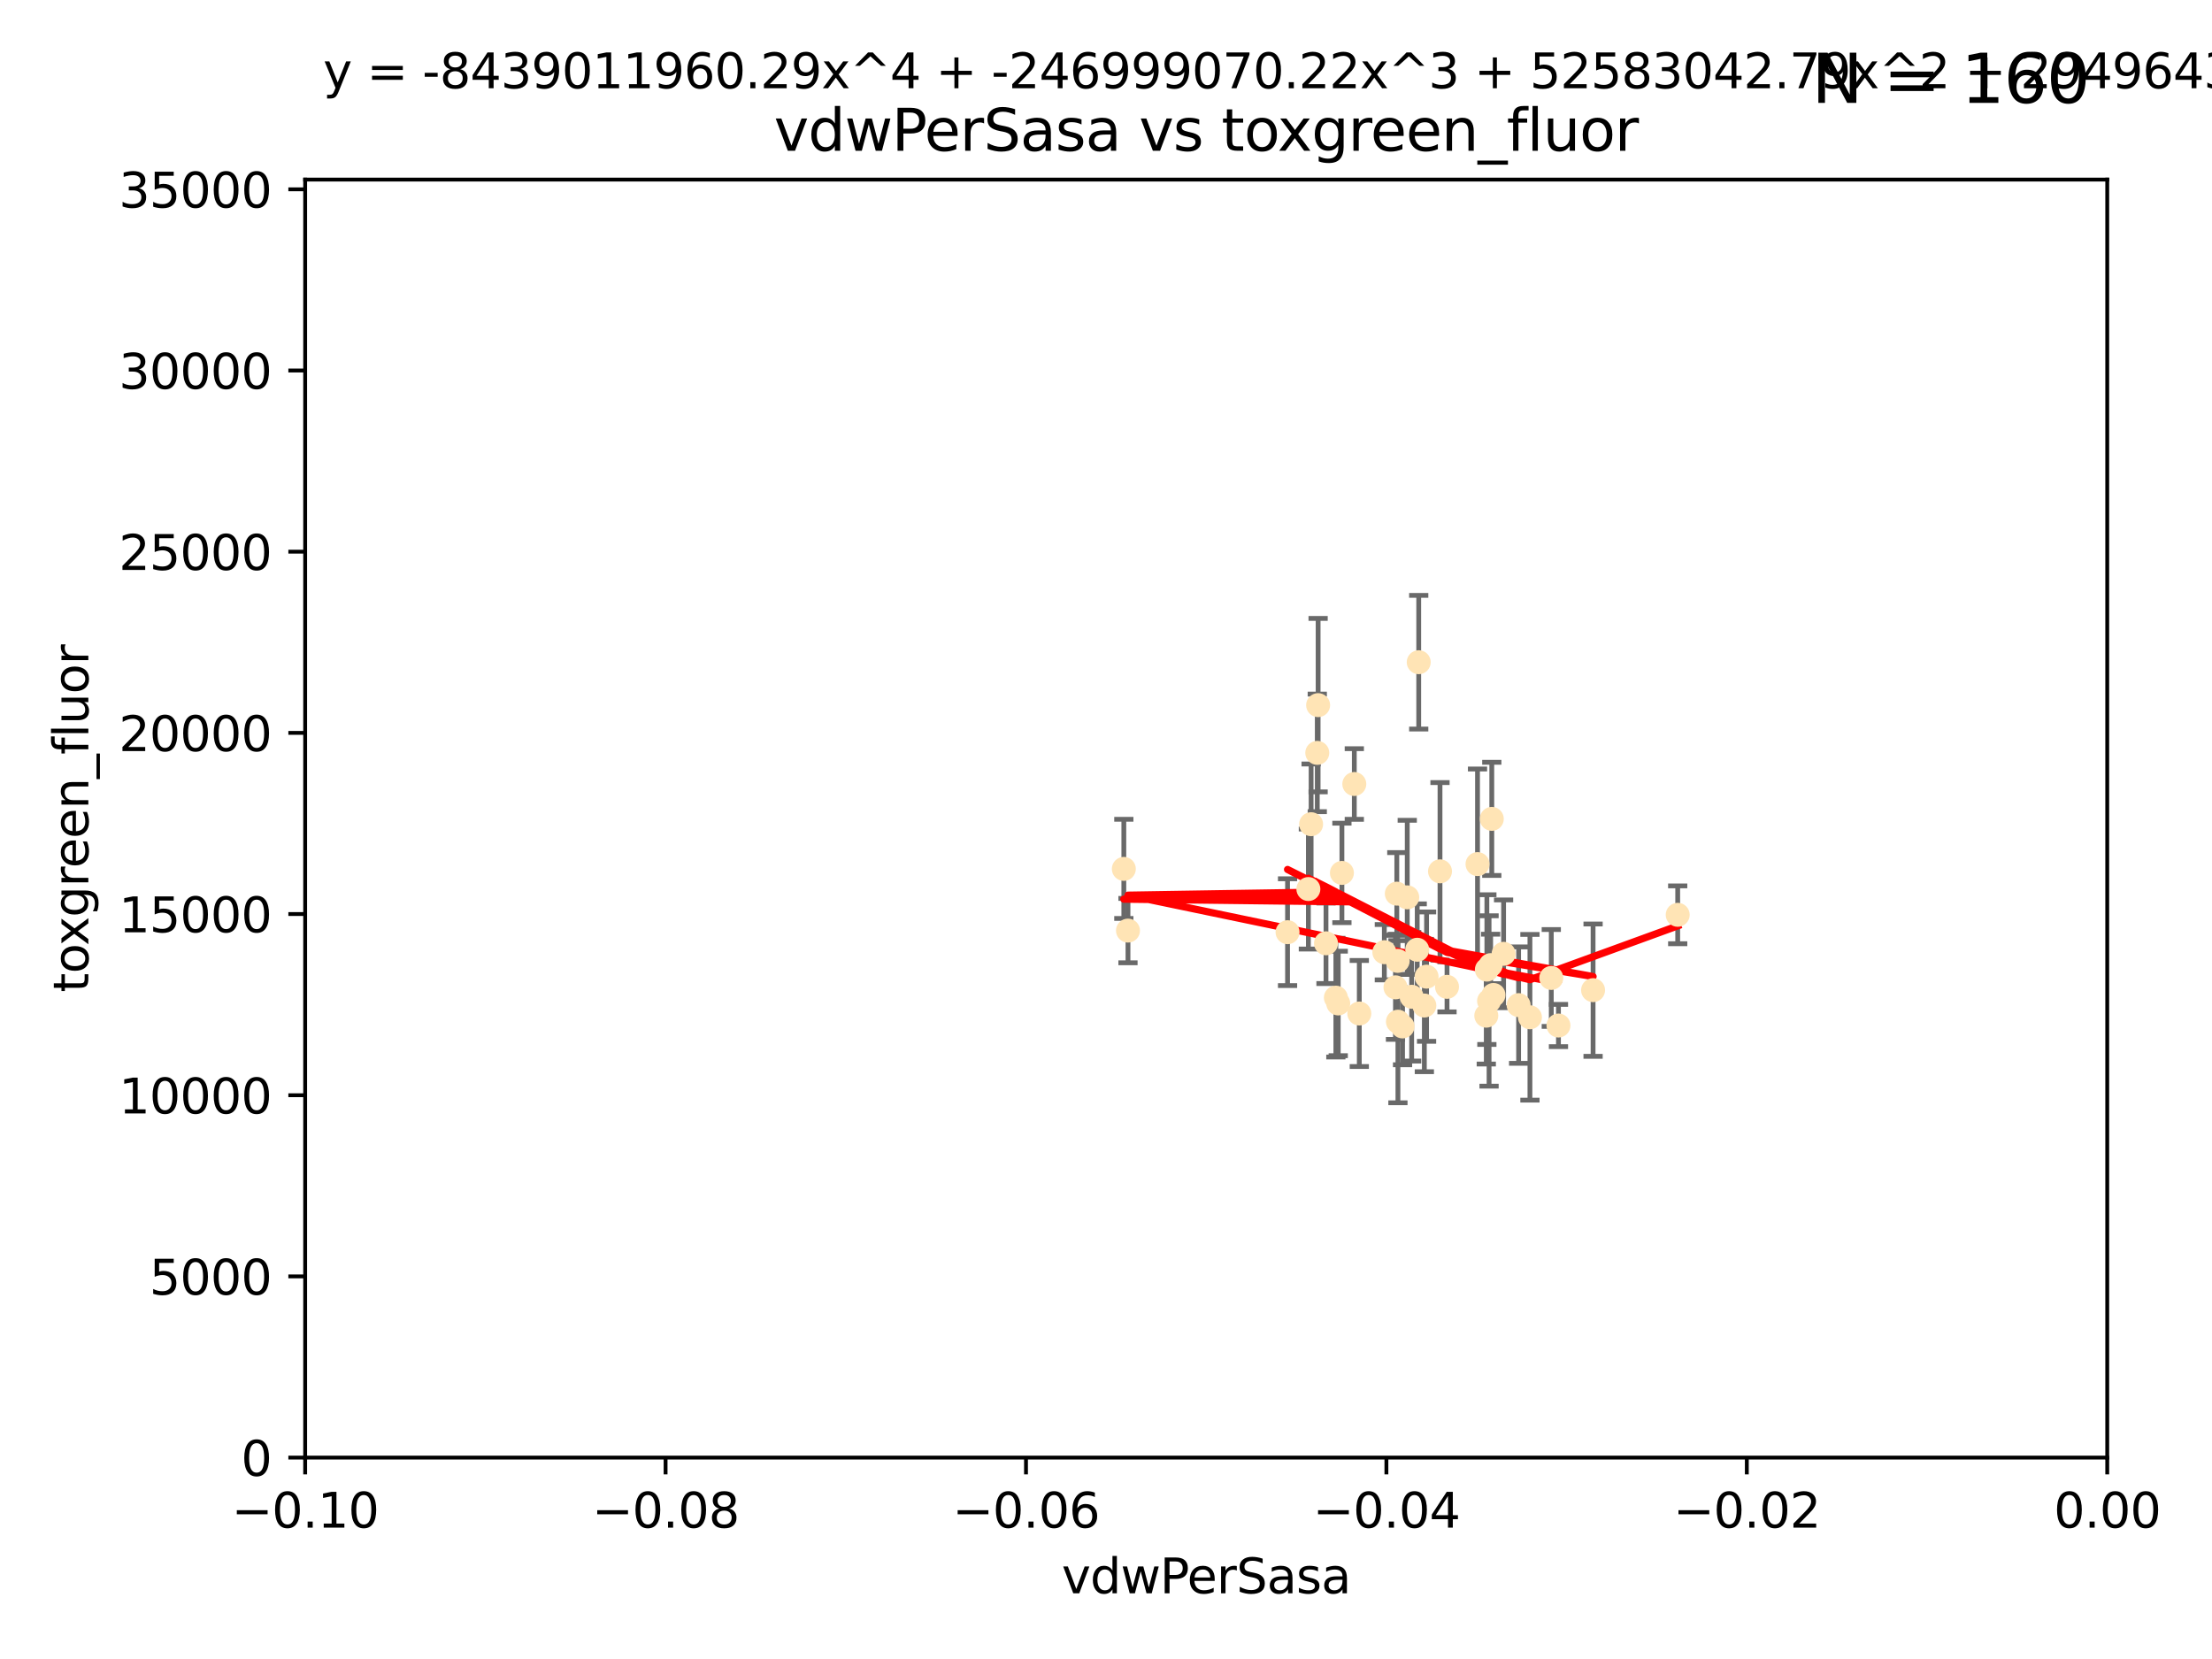 <?xml version="1.0" encoding="utf-8" standalone="no"?>
<!DOCTYPE svg PUBLIC "-//W3C//DTD SVG 1.1//EN"
  "http://www.w3.org/Graphics/SVG/1.1/DTD/svg11.dtd">
<svg xmlns:xlink="http://www.w3.org/1999/xlink" width="460.8pt" height="345.6pt" viewBox="0 0 460.8 345.6" xmlns="http://www.w3.org/2000/svg" version="1.1">
 <defs>
  <style type="text/css">*{stroke-linejoin: round; stroke-linecap: butt}</style>
 </defs>
 <g id="figure_1">
  <g id="patch_1">
   <path d="M 0 345.6 
L 460.8 345.6 
L 460.8 0 
L 0 0 
z
" style="fill: #ffffff"/>
  </g>
  <g id="axes_1">
   <g id="patch_2">
    <path d="M 63.571 303.64 
L 438.975 303.64 
L 438.975 37.411 
L 63.571 37.411 
z
" style="fill: #ffffff"/>
   </g>
   <g id="PathCollection_1">
    <defs>
     <path id="m5b885e8226" d="M 0 1.118 
C 0.297 1.118 0.581 1 0.791 0.791 
C 1 0.581 1.118 0.297 1.118 0 
C 1.118 -0.297 1 -0.581 0.791 -0.791 
C 0.581 -1 0.297 -1.118 0 -1.118 
C -0.297 -1.118 -0.581 -1 -0.791 -0.791 
C -1 -0.581 -1.118 -0.297 -1.118 0 
C -1.118 0.297 -1 0.581 -0.791 0.791 
C -0.581 1 -0.297 1.118 0 1.118 
z
" style="stroke: #ffe4b5"/>
    </defs>
    <g clip-path="url(#p758c1f8251)">
     <use xlink:href="#m5b885e8226" x="274.413" y="156.837" style="fill: #ffe4b5; stroke: #ffe4b5"/>
     <use xlink:href="#m5b885e8226" x="292.177" y="213.825" style="fill: #ffe4b5; stroke: #ffe4b5"/>
     <use xlink:href="#m5b885e8226" x="273.127" y="171.695" style="fill: #ffe4b5; stroke: #ffe4b5"/>
     <use xlink:href="#m5b885e8226" x="283.167" y="211.132" style="fill: #ffe4b5; stroke: #ffe4b5"/>
     <use xlink:href="#m5b885e8226" x="279.546" y="181.843" style="fill: #ffe4b5; stroke: #ffe4b5"/>
     <use xlink:href="#m5b885e8226" x="234.114" y="181.005" style="fill: #ffe4b5; stroke: #ffe4b5"/>
     <use xlink:href="#m5b885e8226" x="282.127" y="163.323" style="fill: #ffe4b5; stroke: #ffe4b5"/>
     <use xlink:href="#m5b885e8226" x="291.164" y="200.169" style="fill: #ffe4b5; stroke: #ffe4b5"/>
     <use xlink:href="#m5b885e8226" x="268.22" y="194.192" style="fill: #ffe4b5; stroke: #ffe4b5"/>
     <use xlink:href="#m5b885e8226" x="309.742" y="201.987" style="fill: #ffe4b5; stroke: #ffe4b5"/>
     <use xlink:href="#m5b885e8226" x="293.156" y="186.933" style="fill: #ffe4b5; stroke: #ffe4b5"/>
     <use xlink:href="#m5b885e8226" x="290.981" y="186.164" style="fill: #ffe4b5; stroke: #ffe4b5"/>
     <use xlink:href="#m5b885e8226" x="274.588" y="146.893" style="fill: #ffe4b5; stroke: #ffe4b5"/>
     <use xlink:href="#m5b885e8226" x="276.229" y="196.509" style="fill: #ffe4b5; stroke: #ffe4b5"/>
     <use xlink:href="#m5b885e8226" x="278.285" y="207.828" style="fill: #ffe4b5; stroke: #ffe4b5"/>
     <use xlink:href="#m5b885e8226" x="234.979" y="193.861" style="fill: #ffe4b5; stroke: #ffe4b5"/>
     <use xlink:href="#m5b885e8226" x="311.119" y="207.271" style="fill: #ffe4b5; stroke: #ffe4b5"/>
     <use xlink:href="#m5b885e8226" x="297.18" y="203.455" style="fill: #ffe4b5; stroke: #ffe4b5"/>
     <use xlink:href="#m5b885e8226" x="272.558" y="185.203" style="fill: #ffe4b5; stroke: #ffe4b5"/>
     <use xlink:href="#m5b885e8226" x="288.384" y="198.363" style="fill: #ffe4b5; stroke: #ffe4b5"/>
     <use xlink:href="#m5b885e8226" x="309.621" y="211.585" style="fill: #ffe4b5; stroke: #ffe4b5"/>
     <use xlink:href="#m5b885e8226" x="278.779" y="209.035" style="fill: #ffe4b5; stroke: #ffe4b5"/>
     <use xlink:href="#m5b885e8226" x="296.719" y="209.471" style="fill: #ffe4b5; stroke: #ffe4b5"/>
     <use xlink:href="#m5b885e8226" x="295.546" y="137.95" style="fill: #ffe4b5; stroke: #ffe4b5"/>
     <use xlink:href="#m5b885e8226" x="299.98" y="181.513" style="fill: #ffe4b5; stroke: #ffe4b5"/>
     <use xlink:href="#m5b885e8226" x="331.867" y="206.268" style="fill: #ffe4b5; stroke: #ffe4b5"/>
     <use xlink:href="#m5b885e8226" x="301.44" y="205.576" style="fill: #ffe4b5; stroke: #ffe4b5"/>
     <use xlink:href="#m5b885e8226" x="291.214" y="212.837" style="fill: #ffe4b5; stroke: #ffe4b5"/>
     <use xlink:href="#m5b885e8226" x="290.705" y="205.681" style="fill: #ffe4b5; stroke: #ffe4b5"/>
     <use xlink:href="#m5b885e8226" x="307.793" y="180.006" style="fill: #ffe4b5; stroke: #ffe4b5"/>
     <use xlink:href="#m5b885e8226" x="295.232" y="197.851" style="fill: #ffe4b5; stroke: #ffe4b5"/>
     <use xlink:href="#m5b885e8226" x="316.355" y="209.384" style="fill: #ffe4b5; stroke: #ffe4b5"/>
     <use xlink:href="#m5b885e8226" x="310.767" y="170.586" style="fill: #ffe4b5; stroke: #ffe4b5"/>
     <use xlink:href="#m5b885e8226" x="294.074" y="207.643" style="fill: #ffe4b5; stroke: #ffe4b5"/>
     <use xlink:href="#m5b885e8226" x="310.2" y="208.521" style="fill: #ffe4b5; stroke: #ffe4b5"/>
     <use xlink:href="#m5b885e8226" x="323.16" y="203.725" style="fill: #ffe4b5; stroke: #ffe4b5"/>
     <use xlink:href="#m5b885e8226" x="324.656" y="213.635" style="fill: #ffe4b5; stroke: #ffe4b5"/>
     <use xlink:href="#m5b885e8226" x="313.225" y="198.699" style="fill: #ffe4b5; stroke: #ffe4b5"/>
     <use xlink:href="#m5b885e8226" x="310.527" y="201.054" style="fill: #ffe4b5; stroke: #ffe4b5"/>
     <use xlink:href="#m5b885e8226" x="318.714" y="211.918" style="fill: #ffe4b5; stroke: #ffe4b5"/>
     <use xlink:href="#m5b885e8226" x="349.496" y="190.57" style="fill: #ffe4b5; stroke: #ffe4b5"/>
    </g>
   </g>
   <g id="matplotlib.axis_1">
    <g id="xtick_1">
     <g id="line2d_1">
      <defs>
       <path id="m3553465f63" d="M 0 0 
L 0 3.5 
" style="stroke: #000000; stroke-width: 0.8"/>
      </defs>
      <g>
       <use xlink:href="#m3553465f63" x="63.571" y="303.64" style="stroke: #000000; stroke-width: 0.8"/>
      </g>
     </g>
     <g id="text_1">
      <!-- −0.10 -->
      <g transform="translate(48.249 318.238)scale(0.1 -0.1)">
       <defs>
        <path id="DejaVuSans-2212" d="M 678 2272 
L 4684 2272 
L 4684 1741 
L 678 1741 
L 678 2272 
z
" transform="scale(0.016)"/>
        <path id="DejaVuSans-30" d="M 2034 4250 
Q 1547 4250 1301 3770 
Q 1056 3291 1056 2328 
Q 1056 1369 1301 889 
Q 1547 409 2034 409 
Q 2525 409 2770 889 
Q 3016 1369 3016 2328 
Q 3016 3291 2770 3770 
Q 2525 4250 2034 4250 
z
M 2034 4750 
Q 2819 4750 3233 4129 
Q 3647 3509 3647 2328 
Q 3647 1150 3233 529 
Q 2819 -91 2034 -91 
Q 1250 -91 836 529 
Q 422 1150 422 2328 
Q 422 3509 836 4129 
Q 1250 4750 2034 4750 
z
" transform="scale(0.016)"/>
        <path id="DejaVuSans-2e" d="M 684 794 
L 1344 794 
L 1344 0 
L 684 0 
L 684 794 
z
" transform="scale(0.016)"/>
        <path id="DejaVuSans-31" d="M 794 531 
L 1825 531 
L 1825 4091 
L 703 3866 
L 703 4441 
L 1819 4666 
L 2450 4666 
L 2450 531 
L 3481 531 
L 3481 0 
L 794 0 
L 794 531 
z
" transform="scale(0.016)"/>
       </defs>
       <use xlink:href="#DejaVuSans-2212"/>
       <use xlink:href="#DejaVuSans-30" x="83.789"/>
       <use xlink:href="#DejaVuSans-2e" x="147.412"/>
       <use xlink:href="#DejaVuSans-31" x="179.199"/>
       <use xlink:href="#DejaVuSans-30" x="242.822"/>
      </g>
     </g>
    </g>
    <g id="xtick_2">
     <g id="line2d_2">
      <g>
       <use xlink:href="#m3553465f63" x="138.652" y="303.64" style="stroke: #000000; stroke-width: 0.8"/>
      </g>
     </g>
     <g id="text_2">
      <!-- −0.08 -->
      <g transform="translate(123.329 318.238)scale(0.1 -0.1)">
       <defs>
        <path id="DejaVuSans-38" d="M 2034 2216 
Q 1584 2216 1326 1975 
Q 1069 1734 1069 1313 
Q 1069 891 1326 650 
Q 1584 409 2034 409 
Q 2484 409 2743 651 
Q 3003 894 3003 1313 
Q 3003 1734 2745 1975 
Q 2488 2216 2034 2216 
z
M 1403 2484 
Q 997 2584 770 2862 
Q 544 3141 544 3541 
Q 544 4100 942 4425 
Q 1341 4750 2034 4750 
Q 2731 4750 3128 4425 
Q 3525 4100 3525 3541 
Q 3525 3141 3298 2862 
Q 3072 2584 2669 2484 
Q 3125 2378 3379 2068 
Q 3634 1759 3634 1313 
Q 3634 634 3220 271 
Q 2806 -91 2034 -91 
Q 1263 -91 848 271 
Q 434 634 434 1313 
Q 434 1759 690 2068 
Q 947 2378 1403 2484 
z
M 1172 3481 
Q 1172 3119 1398 2916 
Q 1625 2713 2034 2713 
Q 2441 2713 2670 2916 
Q 2900 3119 2900 3481 
Q 2900 3844 2670 4047 
Q 2441 4250 2034 4250 
Q 1625 4250 1398 4047 
Q 1172 3844 1172 3481 
z
" transform="scale(0.016)"/>
       </defs>
       <use xlink:href="#DejaVuSans-2212"/>
       <use xlink:href="#DejaVuSans-30" x="83.789"/>
       <use xlink:href="#DejaVuSans-2e" x="147.412"/>
       <use xlink:href="#DejaVuSans-30" x="179.199"/>
       <use xlink:href="#DejaVuSans-38" x="242.822"/>
      </g>
     </g>
    </g>
    <g id="xtick_3">
     <g id="line2d_3">
      <g>
       <use xlink:href="#m3553465f63" x="213.733" y="303.64" style="stroke: #000000; stroke-width: 0.8"/>
      </g>
     </g>
     <g id="text_3">
      <!-- −0.06 -->
      <g transform="translate(198.41 318.238)scale(0.1 -0.1)">
       <defs>
        <path id="DejaVuSans-36" d="M 2113 2584 
Q 1688 2584 1439 2293 
Q 1191 2003 1191 1497 
Q 1191 994 1439 701 
Q 1688 409 2113 409 
Q 2538 409 2786 701 
Q 3034 994 3034 1497 
Q 3034 2003 2786 2293 
Q 2538 2584 2113 2584 
z
M 3366 4563 
L 3366 3988 
Q 3128 4100 2886 4159 
Q 2644 4219 2406 4219 
Q 1781 4219 1451 3797 
Q 1122 3375 1075 2522 
Q 1259 2794 1537 2939 
Q 1816 3084 2150 3084 
Q 2853 3084 3261 2657 
Q 3669 2231 3669 1497 
Q 3669 778 3244 343 
Q 2819 -91 2113 -91 
Q 1303 -91 875 529 
Q 447 1150 447 2328 
Q 447 3434 972 4092 
Q 1497 4750 2381 4750 
Q 2619 4750 2861 4703 
Q 3103 4656 3366 4563 
z
" transform="scale(0.016)"/>
       </defs>
       <use xlink:href="#DejaVuSans-2212"/>
       <use xlink:href="#DejaVuSans-30" x="83.789"/>
       <use xlink:href="#DejaVuSans-2e" x="147.412"/>
       <use xlink:href="#DejaVuSans-30" x="179.199"/>
       <use xlink:href="#DejaVuSans-36" x="242.822"/>
      </g>
     </g>
    </g>
    <g id="xtick_4">
     <g id="line2d_4">
      <g>
       <use xlink:href="#m3553465f63" x="288.813" y="303.64" style="stroke: #000000; stroke-width: 0.8"/>
      </g>
     </g>
     <g id="text_4">
      <!-- −0.04 -->
      <g transform="translate(273.491 318.238)scale(0.1 -0.1)">
       <defs>
        <path id="DejaVuSans-34" d="M 2419 4116 
L 825 1625 
L 2419 1625 
L 2419 4116 
z
M 2253 4666 
L 3047 4666 
L 3047 1625 
L 3713 1625 
L 3713 1100 
L 3047 1100 
L 3047 0 
L 2419 0 
L 2419 1100 
L 313 1100 
L 313 1709 
L 2253 4666 
z
" transform="scale(0.016)"/>
       </defs>
       <use xlink:href="#DejaVuSans-2212"/>
       <use xlink:href="#DejaVuSans-30" x="83.789"/>
       <use xlink:href="#DejaVuSans-2e" x="147.412"/>
       <use xlink:href="#DejaVuSans-30" x="179.199"/>
       <use xlink:href="#DejaVuSans-34" x="242.822"/>
      </g>
     </g>
    </g>
    <g id="xtick_5">
     <g id="line2d_5">
      <g>
       <use xlink:href="#m3553465f63" x="363.894" y="303.64" style="stroke: #000000; stroke-width: 0.8"/>
      </g>
     </g>
     <g id="text_5">
      <!-- −0.02 -->
      <g transform="translate(348.572 318.238)scale(0.1 -0.1)">
       <defs>
        <path id="DejaVuSans-32" d="M 1228 531 
L 3431 531 
L 3431 0 
L 469 0 
L 469 531 
Q 828 903 1448 1529 
Q 2069 2156 2228 2338 
Q 2531 2678 2651 2914 
Q 2772 3150 2772 3378 
Q 2772 3750 2511 3984 
Q 2250 4219 1831 4219 
Q 1534 4219 1204 4116 
Q 875 4013 500 3803 
L 500 4441 
Q 881 4594 1212 4672 
Q 1544 4750 1819 4750 
Q 2544 4750 2975 4387 
Q 3406 4025 3406 3419 
Q 3406 3131 3298 2873 
Q 3191 2616 2906 2266 
Q 2828 2175 2409 1742 
Q 1991 1309 1228 531 
z
" transform="scale(0.016)"/>
       </defs>
       <use xlink:href="#DejaVuSans-2212"/>
       <use xlink:href="#DejaVuSans-30" x="83.789"/>
       <use xlink:href="#DejaVuSans-2e" x="147.412"/>
       <use xlink:href="#DejaVuSans-30" x="179.199"/>
       <use xlink:href="#DejaVuSans-32" x="242.822"/>
      </g>
     </g>
    </g>
    <g id="xtick_6">
     <g id="line2d_6">
      <g>
       <use xlink:href="#m3553465f63" x="438.975" y="303.64" style="stroke: #000000; stroke-width: 0.8"/>
      </g>
     </g>
     <g id="text_6">
      <!-- 0.00 -->
      <g transform="translate(427.842 318.238)scale(0.1 -0.1)">
       <use xlink:href="#DejaVuSans-30"/>
       <use xlink:href="#DejaVuSans-2e" x="63.623"/>
       <use xlink:href="#DejaVuSans-30" x="95.41"/>
       <use xlink:href="#DejaVuSans-30" x="159.033"/>
      </g>
     </g>
    </g>
    <g id="text_7">
     <!-- vdwPerSasa -->
     <g transform="translate(221.178 331.917)scale(0.1 -0.1)">
      <defs>
       <path id="DejaVuSans-76" d="M 191 3500 
L 800 3500 
L 1894 563 
L 2988 3500 
L 3597 3500 
L 2284 0 
L 1503 0 
L 191 3500 
z
" transform="scale(0.016)"/>
       <path id="DejaVuSans-64" d="M 2906 2969 
L 2906 4863 
L 3481 4863 
L 3481 0 
L 2906 0 
L 2906 525 
Q 2725 213 2448 61 
Q 2172 -91 1784 -91 
Q 1150 -91 751 415 
Q 353 922 353 1747 
Q 353 2572 751 3078 
Q 1150 3584 1784 3584 
Q 2172 3584 2448 3432 
Q 2725 3281 2906 2969 
z
M 947 1747 
Q 947 1113 1208 752 
Q 1469 391 1925 391 
Q 2381 391 2643 752 
Q 2906 1113 2906 1747 
Q 2906 2381 2643 2742 
Q 2381 3103 1925 3103 
Q 1469 3103 1208 2742 
Q 947 2381 947 1747 
z
" transform="scale(0.016)"/>
       <path id="DejaVuSans-77" d="M 269 3500 
L 844 3500 
L 1563 769 
L 2278 3500 
L 2956 3500 
L 3675 769 
L 4391 3500 
L 4966 3500 
L 4050 0 
L 3372 0 
L 2619 2869 
L 1863 0 
L 1184 0 
L 269 3500 
z
" transform="scale(0.016)"/>
       <path id="DejaVuSans-50" d="M 1259 4147 
L 1259 2394 
L 2053 2394 
Q 2494 2394 2734 2622 
Q 2975 2850 2975 3272 
Q 2975 3691 2734 3919 
Q 2494 4147 2053 4147 
L 1259 4147 
z
M 628 4666 
L 2053 4666 
Q 2838 4666 3239 4311 
Q 3641 3956 3641 3272 
Q 3641 2581 3239 2228 
Q 2838 1875 2053 1875 
L 1259 1875 
L 1259 0 
L 628 0 
L 628 4666 
z
" transform="scale(0.016)"/>
       <path id="DejaVuSans-65" d="M 3597 1894 
L 3597 1613 
L 953 1613 
Q 991 1019 1311 708 
Q 1631 397 2203 397 
Q 2534 397 2845 478 
Q 3156 559 3463 722 
L 3463 178 
Q 3153 47 2828 -22 
Q 2503 -91 2169 -91 
Q 1331 -91 842 396 
Q 353 884 353 1716 
Q 353 2575 817 3079 
Q 1281 3584 2069 3584 
Q 2775 3584 3186 3129 
Q 3597 2675 3597 1894 
z
M 3022 2063 
Q 3016 2534 2758 2815 
Q 2500 3097 2075 3097 
Q 1594 3097 1305 2825 
Q 1016 2553 972 2059 
L 3022 2063 
z
" transform="scale(0.016)"/>
       <path id="DejaVuSans-72" d="M 2631 2963 
Q 2534 3019 2420 3045 
Q 2306 3072 2169 3072 
Q 1681 3072 1420 2755 
Q 1159 2438 1159 1844 
L 1159 0 
L 581 0 
L 581 3500 
L 1159 3500 
L 1159 2956 
Q 1341 3275 1631 3429 
Q 1922 3584 2338 3584 
Q 2397 3584 2469 3576 
Q 2541 3569 2628 3553 
L 2631 2963 
z
" transform="scale(0.016)"/>
       <path id="DejaVuSans-53" d="M 3425 4513 
L 3425 3897 
Q 3066 4069 2747 4153 
Q 2428 4238 2131 4238 
Q 1616 4238 1336 4038 
Q 1056 3838 1056 3469 
Q 1056 3159 1242 3001 
Q 1428 2844 1947 2747 
L 2328 2669 
Q 3034 2534 3370 2195 
Q 3706 1856 3706 1288 
Q 3706 609 3251 259 
Q 2797 -91 1919 -91 
Q 1588 -91 1214 -16 
Q 841 59 441 206 
L 441 856 
Q 825 641 1194 531 
Q 1563 422 1919 422 
Q 2459 422 2753 634 
Q 3047 847 3047 1241 
Q 3047 1584 2836 1778 
Q 2625 1972 2144 2069 
L 1759 2144 
Q 1053 2284 737 2584 
Q 422 2884 422 3419 
Q 422 4038 858 4394 
Q 1294 4750 2059 4750 
Q 2388 4750 2728 4690 
Q 3069 4631 3425 4513 
z
" transform="scale(0.016)"/>
       <path id="DejaVuSans-61" d="M 2194 1759 
Q 1497 1759 1228 1600 
Q 959 1441 959 1056 
Q 959 750 1161 570 
Q 1363 391 1709 391 
Q 2188 391 2477 730 
Q 2766 1069 2766 1631 
L 2766 1759 
L 2194 1759 
z
M 3341 1997 
L 3341 0 
L 2766 0 
L 2766 531 
Q 2569 213 2275 61 
Q 1981 -91 1556 -91 
Q 1019 -91 701 211 
Q 384 513 384 1019 
Q 384 1609 779 1909 
Q 1175 2209 1959 2209 
L 2766 2209 
L 2766 2266 
Q 2766 2663 2505 2880 
Q 2244 3097 1772 3097 
Q 1472 3097 1187 3025 
Q 903 2953 641 2809 
L 641 3341 
Q 956 3463 1253 3523 
Q 1550 3584 1831 3584 
Q 2591 3584 2966 3190 
Q 3341 2797 3341 1997 
z
" transform="scale(0.016)"/>
       <path id="DejaVuSans-73" d="M 2834 3397 
L 2834 2853 
Q 2591 2978 2328 3040 
Q 2066 3103 1784 3103 
Q 1356 3103 1142 2972 
Q 928 2841 928 2578 
Q 928 2378 1081 2264 
Q 1234 2150 1697 2047 
L 1894 2003 
Q 2506 1872 2764 1633 
Q 3022 1394 3022 966 
Q 3022 478 2636 193 
Q 2250 -91 1575 -91 
Q 1294 -91 989 -36 
Q 684 19 347 128 
L 347 722 
Q 666 556 975 473 
Q 1284 391 1588 391 
Q 1994 391 2212 530 
Q 2431 669 2431 922 
Q 2431 1156 2273 1281 
Q 2116 1406 1581 1522 
L 1381 1569 
Q 847 1681 609 1914 
Q 372 2147 372 2553 
Q 372 3047 722 3315 
Q 1072 3584 1716 3584 
Q 2034 3584 2315 3537 
Q 2597 3491 2834 3397 
z
" transform="scale(0.016)"/>
      </defs>
      <use xlink:href="#DejaVuSans-76"/>
      <use xlink:href="#DejaVuSans-64" x="59.18"/>
      <use xlink:href="#DejaVuSans-77" x="122.656"/>
      <use xlink:href="#DejaVuSans-50" x="204.443"/>
      <use xlink:href="#DejaVuSans-65" x="261.121"/>
      <use xlink:href="#DejaVuSans-72" x="322.645"/>
      <use xlink:href="#DejaVuSans-53" x="363.758"/>
      <use xlink:href="#DejaVuSans-61" x="427.234"/>
      <use xlink:href="#DejaVuSans-73" x="488.514"/>
      <use xlink:href="#DejaVuSans-61" x="540.613"/>
     </g>
    </g>
   </g>
   <g id="matplotlib.axis_2">
    <g id="ytick_1">
     <g id="line2d_7">
      <defs>
       <path id="mbd37ce054c" d="M 0 0 
L -3.5 0 
" style="stroke: #000000; stroke-width: 0.8"/>
      </defs>
      <g>
       <use xlink:href="#mbd37ce054c" x="63.571" y="303.64" style="stroke: #000000; stroke-width: 0.8"/>
      </g>
     </g>
     <g id="text_8">
      <!-- 0 -->
      <g transform="translate(50.209 307.439)scale(0.1 -0.1)">
       <use xlink:href="#DejaVuSans-30"/>
      </g>
     </g>
    </g>
    <g id="ytick_2">
     <g id="line2d_8">
      <g>
       <use xlink:href="#mbd37ce054c" x="63.571" y="265.897" style="stroke: #000000; stroke-width: 0.8"/>
      </g>
     </g>
     <g id="text_9">
      <!-- 5000 -->
      <g transform="translate(31.121 269.696)scale(0.1 -0.1)">
       <defs>
        <path id="DejaVuSans-35" d="M 691 4666 
L 3169 4666 
L 3169 4134 
L 1269 4134 
L 1269 2991 
Q 1406 3038 1543 3061 
Q 1681 3084 1819 3084 
Q 2600 3084 3056 2656 
Q 3513 2228 3513 1497 
Q 3513 744 3044 326 
Q 2575 -91 1722 -91 
Q 1428 -91 1123 -41 
Q 819 9 494 109 
L 494 744 
Q 775 591 1075 516 
Q 1375 441 1709 441 
Q 2250 441 2565 725 
Q 2881 1009 2881 1497 
Q 2881 1984 2565 2268 
Q 2250 2553 1709 2553 
Q 1456 2553 1204 2497 
Q 953 2441 691 2322 
L 691 4666 
z
" transform="scale(0.016)"/>
       </defs>
       <use xlink:href="#DejaVuSans-35"/>
       <use xlink:href="#DejaVuSans-30" x="63.623"/>
       <use xlink:href="#DejaVuSans-30" x="127.246"/>
       <use xlink:href="#DejaVuSans-30" x="190.869"/>
      </g>
     </g>
    </g>
    <g id="ytick_3">
     <g id="line2d_9">
      <g>
       <use xlink:href="#mbd37ce054c" x="63.571" y="228.154" style="stroke: #000000; stroke-width: 0.8"/>
      </g>
     </g>
     <g id="text_10">
      <!-- 10000 -->
      <g transform="translate(24.759 231.953)scale(0.1 -0.1)">
       <use xlink:href="#DejaVuSans-31"/>
       <use xlink:href="#DejaVuSans-30" x="63.623"/>
       <use xlink:href="#DejaVuSans-30" x="127.246"/>
       <use xlink:href="#DejaVuSans-30" x="190.869"/>
       <use xlink:href="#DejaVuSans-30" x="254.492"/>
      </g>
     </g>
    </g>
    <g id="ytick_4">
     <g id="line2d_10">
      <g>
       <use xlink:href="#mbd37ce054c" x="63.571" y="190.411" style="stroke: #000000; stroke-width: 0.8"/>
      </g>
     </g>
     <g id="text_11">
      <!-- 15000 -->
      <g transform="translate(24.759 194.21)scale(0.1 -0.1)">
       <use xlink:href="#DejaVuSans-31"/>
       <use xlink:href="#DejaVuSans-35" x="63.623"/>
       <use xlink:href="#DejaVuSans-30" x="127.246"/>
       <use xlink:href="#DejaVuSans-30" x="190.869"/>
       <use xlink:href="#DejaVuSans-30" x="254.492"/>
      </g>
     </g>
    </g>
    <g id="ytick_5">
     <g id="line2d_11">
      <g>
       <use xlink:href="#mbd37ce054c" x="63.571" y="152.668" style="stroke: #000000; stroke-width: 0.8"/>
      </g>
     </g>
     <g id="text_12">
      <!-- 20000 -->
      <g transform="translate(24.759 156.467)scale(0.1 -0.1)">
       <use xlink:href="#DejaVuSans-32"/>
       <use xlink:href="#DejaVuSans-30" x="63.623"/>
       <use xlink:href="#DejaVuSans-30" x="127.246"/>
       <use xlink:href="#DejaVuSans-30" x="190.869"/>
       <use xlink:href="#DejaVuSans-30" x="254.492"/>
      </g>
     </g>
    </g>
    <g id="ytick_6">
     <g id="line2d_12">
      <g>
       <use xlink:href="#mbd37ce054c" x="63.571" y="114.925" style="stroke: #000000; stroke-width: 0.8"/>
      </g>
     </g>
     <g id="text_13">
      <!-- 25000 -->
      <g transform="translate(24.759 118.724)scale(0.1 -0.1)">
       <use xlink:href="#DejaVuSans-32"/>
       <use xlink:href="#DejaVuSans-35" x="63.623"/>
       <use xlink:href="#DejaVuSans-30" x="127.246"/>
       <use xlink:href="#DejaVuSans-30" x="190.869"/>
       <use xlink:href="#DejaVuSans-30" x="254.492"/>
      </g>
     </g>
    </g>
    <g id="ytick_7">
     <g id="line2d_13">
      <g>
       <use xlink:href="#mbd37ce054c" x="63.571" y="77.181" style="stroke: #000000; stroke-width: 0.8"/>
      </g>
     </g>
     <g id="text_14">
      <!-- 30000 -->
      <g transform="translate(24.759 80.981)scale(0.1 -0.1)">
       <defs>
        <path id="DejaVuSans-33" d="M 2597 2516 
Q 3050 2419 3304 2112 
Q 3559 1806 3559 1356 
Q 3559 666 3084 287 
Q 2609 -91 1734 -91 
Q 1441 -91 1130 -33 
Q 819 25 488 141 
L 488 750 
Q 750 597 1062 519 
Q 1375 441 1716 441 
Q 2309 441 2620 675 
Q 2931 909 2931 1356 
Q 2931 1769 2642 2001 
Q 2353 2234 1838 2234 
L 1294 2234 
L 1294 2753 
L 1863 2753 
Q 2328 2753 2575 2939 
Q 2822 3125 2822 3475 
Q 2822 3834 2567 4026 
Q 2313 4219 1838 4219 
Q 1578 4219 1281 4162 
Q 984 4106 628 3988 
L 628 4550 
Q 988 4650 1302 4700 
Q 1616 4750 1894 4750 
Q 2613 4750 3031 4423 
Q 3450 4097 3450 3541 
Q 3450 3153 3228 2886 
Q 3006 2619 2597 2516 
z
" transform="scale(0.016)"/>
       </defs>
       <use xlink:href="#DejaVuSans-33"/>
       <use xlink:href="#DejaVuSans-30" x="63.623"/>
       <use xlink:href="#DejaVuSans-30" x="127.246"/>
       <use xlink:href="#DejaVuSans-30" x="190.869"/>
       <use xlink:href="#DejaVuSans-30" x="254.492"/>
      </g>
     </g>
    </g>
    <g id="ytick_8">
     <g id="line2d_14">
      <g>
       <use xlink:href="#mbd37ce054c" x="63.571" y="39.438" style="stroke: #000000; stroke-width: 0.8"/>
      </g>
     </g>
     <g id="text_15">
      <!-- 35000 -->
      <g transform="translate(24.759 43.238)scale(0.1 -0.1)">
       <use xlink:href="#DejaVuSans-33"/>
       <use xlink:href="#DejaVuSans-35" x="63.623"/>
       <use xlink:href="#DejaVuSans-30" x="127.246"/>
       <use xlink:href="#DejaVuSans-30" x="190.869"/>
       <use xlink:href="#DejaVuSans-30" x="254.492"/>
      </g>
     </g>
    </g>
    <g id="text_16">
     <!-- toxgreen_fluor -->
     <g transform="translate(18.401 206.72)rotate(-90)scale(0.1 -0.1)">
      <defs>
       <path id="DejaVuSans-74" d="M 1172 4494 
L 1172 3500 
L 2356 3500 
L 2356 3053 
L 1172 3053 
L 1172 1153 
Q 1172 725 1289 603 
Q 1406 481 1766 481 
L 2356 481 
L 2356 0 
L 1766 0 
Q 1100 0 847 248 
Q 594 497 594 1153 
L 594 3053 
L 172 3053 
L 172 3500 
L 594 3500 
L 594 4494 
L 1172 4494 
z
" transform="scale(0.016)"/>
       <path id="DejaVuSans-6f" d="M 1959 3097 
Q 1497 3097 1228 2736 
Q 959 2375 959 1747 
Q 959 1119 1226 758 
Q 1494 397 1959 397 
Q 2419 397 2687 759 
Q 2956 1122 2956 1747 
Q 2956 2369 2687 2733 
Q 2419 3097 1959 3097 
z
M 1959 3584 
Q 2709 3584 3137 3096 
Q 3566 2609 3566 1747 
Q 3566 888 3137 398 
Q 2709 -91 1959 -91 
Q 1206 -91 779 398 
Q 353 888 353 1747 
Q 353 2609 779 3096 
Q 1206 3584 1959 3584 
z
" transform="scale(0.016)"/>
       <path id="DejaVuSans-78" d="M 3513 3500 
L 2247 1797 
L 3578 0 
L 2900 0 
L 1881 1375 
L 863 0 
L 184 0 
L 1544 1831 
L 300 3500 
L 978 3500 
L 1906 2253 
L 2834 3500 
L 3513 3500 
z
" transform="scale(0.016)"/>
       <path id="DejaVuSans-67" d="M 2906 1791 
Q 2906 2416 2648 2759 
Q 2391 3103 1925 3103 
Q 1463 3103 1205 2759 
Q 947 2416 947 1791 
Q 947 1169 1205 825 
Q 1463 481 1925 481 
Q 2391 481 2648 825 
Q 2906 1169 2906 1791 
z
M 3481 434 
Q 3481 -459 3084 -895 
Q 2688 -1331 1869 -1331 
Q 1566 -1331 1297 -1286 
Q 1028 -1241 775 -1147 
L 775 -588 
Q 1028 -725 1275 -790 
Q 1522 -856 1778 -856 
Q 2344 -856 2625 -561 
Q 2906 -266 2906 331 
L 2906 616 
Q 2728 306 2450 153 
Q 2172 0 1784 0 
Q 1141 0 747 490 
Q 353 981 353 1791 
Q 353 2603 747 3093 
Q 1141 3584 1784 3584 
Q 2172 3584 2450 3431 
Q 2728 3278 2906 2969 
L 2906 3500 
L 3481 3500 
L 3481 434 
z
" transform="scale(0.016)"/>
       <path id="DejaVuSans-6e" d="M 3513 2113 
L 3513 0 
L 2938 0 
L 2938 2094 
Q 2938 2591 2744 2837 
Q 2550 3084 2163 3084 
Q 1697 3084 1428 2787 
Q 1159 2491 1159 1978 
L 1159 0 
L 581 0 
L 581 3500 
L 1159 3500 
L 1159 2956 
Q 1366 3272 1645 3428 
Q 1925 3584 2291 3584 
Q 2894 3584 3203 3211 
Q 3513 2838 3513 2113 
z
" transform="scale(0.016)"/>
       <path id="DejaVuSans-5f" d="M 3263 -1063 
L 3263 -1509 
L -63 -1509 
L -63 -1063 
L 3263 -1063 
z
" transform="scale(0.016)"/>
       <path id="DejaVuSans-66" d="M 2375 4863 
L 2375 4384 
L 1825 4384 
Q 1516 4384 1395 4259 
Q 1275 4134 1275 3809 
L 1275 3500 
L 2222 3500 
L 2222 3053 
L 1275 3053 
L 1275 0 
L 697 0 
L 697 3053 
L 147 3053 
L 147 3500 
L 697 3500 
L 697 3744 
Q 697 4328 969 4595 
Q 1241 4863 1831 4863 
L 2375 4863 
z
" transform="scale(0.016)"/>
       <path id="DejaVuSans-6c" d="M 603 4863 
L 1178 4863 
L 1178 0 
L 603 0 
L 603 4863 
z
" transform="scale(0.016)"/>
       <path id="DejaVuSans-75" d="M 544 1381 
L 544 3500 
L 1119 3500 
L 1119 1403 
Q 1119 906 1312 657 
Q 1506 409 1894 409 
Q 2359 409 2629 706 
Q 2900 1003 2900 1516 
L 2900 3500 
L 3475 3500 
L 3475 0 
L 2900 0 
L 2900 538 
Q 2691 219 2414 64 
Q 2138 -91 1772 -91 
Q 1169 -91 856 284 
Q 544 659 544 1381 
z
M 1991 3584 
L 1991 3584 
z
" transform="scale(0.016)"/>
      </defs>
      <use xlink:href="#DejaVuSans-74"/>
      <use xlink:href="#DejaVuSans-6f" x="39.209"/>
      <use xlink:href="#DejaVuSans-78" x="97.266"/>
      <use xlink:href="#DejaVuSans-67" x="156.445"/>
      <use xlink:href="#DejaVuSans-72" x="219.922"/>
      <use xlink:href="#DejaVuSans-65" x="258.785"/>
      <use xlink:href="#DejaVuSans-65" x="320.309"/>
      <use xlink:href="#DejaVuSans-6e" x="381.832"/>
      <use xlink:href="#DejaVuSans-5f" x="445.211"/>
      <use xlink:href="#DejaVuSans-66" x="495.211"/>
      <use xlink:href="#DejaVuSans-6c" x="530.416"/>
      <use xlink:href="#DejaVuSans-75" x="558.199"/>
      <use xlink:href="#DejaVuSans-6f" x="621.578"/>
      <use xlink:href="#DejaVuSans-72" x="682.76"/>
     </g>
    </g>
   </g>
   <g id="LineCollection_1">
    <path d="M 274.413 169.082 
L 274.413 144.592 
" clip-path="url(#p758c1f8251)" style="fill: none; stroke: #696969"/>
    <path d="M 292.177 221.812 
L 292.177 205.839 
" clip-path="url(#p758c1f8251)" style="fill: none; stroke: #696969"/>
    <path d="M 273.127 184.238 
L 273.127 159.153 
" clip-path="url(#p758c1f8251)" style="fill: none; stroke: #696969"/>
    <path d="M 283.167 222.176 
L 283.167 200.087 
" clip-path="url(#p758c1f8251)" style="fill: none; stroke: #696969"/>
    <path d="M 279.546 192.201 
L 279.546 171.484 
" clip-path="url(#p758c1f8251)" style="fill: none; stroke: #696969"/>
    <path d="M 234.114 191.334 
L 234.114 170.675 
" clip-path="url(#p758c1f8251)" style="fill: none; stroke: #696969"/>
    <path d="M 282.127 170.679 
L 282.127 155.967 
" clip-path="url(#p758c1f8251)" style="fill: none; stroke: #696969"/>
    <path d="M 291.164 205.695 
L 291.164 194.642 
" clip-path="url(#p758c1f8251)" style="fill: none; stroke: #696969"/>
    <path d="M 268.22 205.318 
L 268.22 183.065 
" clip-path="url(#p758c1f8251)" style="fill: none; stroke: #696969"/>
    <path d="M 309.742 217.58 
L 309.742 186.394 
" clip-path="url(#p758c1f8251)" style="fill: none; stroke: #696969"/>
    <path d="M 293.156 202.987 
L 293.156 170.879 
" clip-path="url(#p758c1f8251)" style="fill: none; stroke: #696969"/>
    <path d="M 290.981 194.716 
L 290.981 177.611 
" clip-path="url(#p758c1f8251)" style="fill: none; stroke: #696969"/>
    <path d="M 274.588 164.958 
L 274.588 128.828 
" clip-path="url(#p758c1f8251)" style="fill: none; stroke: #696969"/>
    <path d="M 276.229 204.892 
L 276.229 188.125 
" clip-path="url(#p758c1f8251)" style="fill: none; stroke: #696969"/>
    <path d="M 278.285 220.196 
L 278.285 195.46 
" clip-path="url(#p758c1f8251)" style="fill: none; stroke: #696969"/>
    <path d="M 234.979 200.564 
L 234.979 187.157 
" clip-path="url(#p758c1f8251)" style="fill: none; stroke: #696969"/>
    <path d="M 311.119 209.631 
L 311.119 204.91 
" clip-path="url(#p758c1f8251)" style="fill: none; stroke: #696969"/>
    <path d="M 297.18 216.927 
L 297.18 189.982 
" clip-path="url(#p758c1f8251)" style="fill: none; stroke: #696969"/>
    <path d="M 272.558 197.701 
L 272.558 172.706 
" clip-path="url(#p758c1f8251)" style="fill: none; stroke: #696969"/>
    <path d="M 288.384 204.127 
L 288.384 192.599 
" clip-path="url(#p758c1f8251)" style="fill: none; stroke: #696969"/>
    <path d="M 309.621 221.66 
L 309.621 201.509 
" clip-path="url(#p758c1f8251)" style="fill: none; stroke: #696969"/>
    <path d="M 278.779 219.918 
L 278.779 198.152 
" clip-path="url(#p758c1f8251)" style="fill: none; stroke: #696969"/>
    <path d="M 296.719 223.257 
L 296.719 195.684 
" clip-path="url(#p758c1f8251)" style="fill: none; stroke: #696969"/>
    <path d="M 295.546 151.873 
L 295.546 124.028 
" clip-path="url(#p758c1f8251)" style="fill: none; stroke: #696969"/>
    <path d="M 299.98 200.002 
L 299.98 163.024 
" clip-path="url(#p758c1f8251)" style="fill: none; stroke: #696969"/>
    <path d="M 331.867 220.052 
L 331.867 192.484 
" clip-path="url(#p758c1f8251)" style="fill: none; stroke: #696969"/>
    <path d="M 301.44 210.796 
L 301.44 200.356 
" clip-path="url(#p758c1f8251)" style="fill: none; stroke: #696969"/>
    <path d="M 291.214 229.727 
L 291.214 195.947 
" clip-path="url(#p758c1f8251)" style="fill: none; stroke: #696969"/>
    <path d="M 290.705 216.521 
L 290.705 194.84 
" clip-path="url(#p758c1f8251)" style="fill: none; stroke: #696969"/>
    <path d="M 307.793 199.813 
L 307.793 160.2 
" clip-path="url(#p758c1f8251)" style="fill: none; stroke: #696969"/>
    <path d="M 295.232 207.408 
L 295.232 188.295 
" clip-path="url(#p758c1f8251)" style="fill: none; stroke: #696969"/>
    <path d="M 316.355 221.511 
L 316.355 197.258 
" clip-path="url(#p758c1f8251)" style="fill: none; stroke: #696969"/>
    <path d="M 310.767 182.373 
L 310.767 158.798 
" clip-path="url(#p758c1f8251)" style="fill: none; stroke: #696969"/>
    <path d="M 294.074 221.037 
L 294.074 194.249 
" clip-path="url(#p758c1f8251)" style="fill: none; stroke: #696969"/>
    <path d="M 310.2 226.268 
L 310.2 190.773 
" clip-path="url(#p758c1f8251)" style="fill: none; stroke: #696969"/>
    <path d="M 323.16 213.814 
L 323.16 193.637 
" clip-path="url(#p758c1f8251)" style="fill: none; stroke: #696969"/>
    <path d="M 324.656 218.032 
L 324.656 209.238 
" clip-path="url(#p758c1f8251)" style="fill: none; stroke: #696969"/>
    <path d="M 313.225 209.923 
L 313.225 187.475 
" clip-path="url(#p758c1f8251)" style="fill: none; stroke: #696969"/>
    <path d="M 310.527 207.493 
L 310.527 194.615 
" clip-path="url(#p758c1f8251)" style="fill: none; stroke: #696969"/>
    <path d="M 318.714 229.175 
L 318.714 194.662 
" clip-path="url(#p758c1f8251)" style="fill: none; stroke: #696969"/>
    <path d="M 349.496 196.595 
L 349.496 184.546 
" clip-path="url(#p758c1f8251)" style="fill: none; stroke: #696969"/>
   </g>
   <g id="line2d_15">
    <defs>
     <path id="mb9d80a8b7f" d="M 2 0 
L -2 -0 
" style="stroke: #696969"/>
    </defs>
    <g clip-path="url(#p758c1f8251)">
     <use xlink:href="#mb9d80a8b7f" x="274.413" y="169.082" style="fill: #696969; stroke: #696969"/>
     <use xlink:href="#mb9d80a8b7f" x="292.177" y="221.812" style="fill: #696969; stroke: #696969"/>
     <use xlink:href="#mb9d80a8b7f" x="273.127" y="184.238" style="fill: #696969; stroke: #696969"/>
     <use xlink:href="#mb9d80a8b7f" x="283.167" y="222.176" style="fill: #696969; stroke: #696969"/>
     <use xlink:href="#mb9d80a8b7f" x="279.546" y="192.201" style="fill: #696969; stroke: #696969"/>
     <use xlink:href="#mb9d80a8b7f" x="234.114" y="191.334" style="fill: #696969; stroke: #696969"/>
     <use xlink:href="#mb9d80a8b7f" x="282.127" y="170.679" style="fill: #696969; stroke: #696969"/>
     <use xlink:href="#mb9d80a8b7f" x="291.164" y="205.695" style="fill: #696969; stroke: #696969"/>
     <use xlink:href="#mb9d80a8b7f" x="268.22" y="205.318" style="fill: #696969; stroke: #696969"/>
     <use xlink:href="#mb9d80a8b7f" x="309.742" y="217.58" style="fill: #696969; stroke: #696969"/>
     <use xlink:href="#mb9d80a8b7f" x="293.156" y="202.987" style="fill: #696969; stroke: #696969"/>
     <use xlink:href="#mb9d80a8b7f" x="290.981" y="194.716" style="fill: #696969; stroke: #696969"/>
     <use xlink:href="#mb9d80a8b7f" x="274.588" y="164.958" style="fill: #696969; stroke: #696969"/>
     <use xlink:href="#mb9d80a8b7f" x="276.229" y="204.892" style="fill: #696969; stroke: #696969"/>
     <use xlink:href="#mb9d80a8b7f" x="278.285" y="220.196" style="fill: #696969; stroke: #696969"/>
     <use xlink:href="#mb9d80a8b7f" x="234.979" y="200.564" style="fill: #696969; stroke: #696969"/>
     <use xlink:href="#mb9d80a8b7f" x="311.119" y="209.631" style="fill: #696969; stroke: #696969"/>
     <use xlink:href="#mb9d80a8b7f" x="297.18" y="216.927" style="fill: #696969; stroke: #696969"/>
     <use xlink:href="#mb9d80a8b7f" x="272.558" y="197.701" style="fill: #696969; stroke: #696969"/>
     <use xlink:href="#mb9d80a8b7f" x="288.384" y="204.127" style="fill: #696969; stroke: #696969"/>
     <use xlink:href="#mb9d80a8b7f" x="309.621" y="221.66" style="fill: #696969; stroke: #696969"/>
     <use xlink:href="#mb9d80a8b7f" x="278.779" y="219.918" style="fill: #696969; stroke: #696969"/>
     <use xlink:href="#mb9d80a8b7f" x="296.719" y="223.257" style="fill: #696969; stroke: #696969"/>
     <use xlink:href="#mb9d80a8b7f" x="295.546" y="151.873" style="fill: #696969; stroke: #696969"/>
     <use xlink:href="#mb9d80a8b7f" x="299.98" y="200.002" style="fill: #696969; stroke: #696969"/>
     <use xlink:href="#mb9d80a8b7f" x="331.867" y="220.052" style="fill: #696969; stroke: #696969"/>
     <use xlink:href="#mb9d80a8b7f" x="301.44" y="210.796" style="fill: #696969; stroke: #696969"/>
     <use xlink:href="#mb9d80a8b7f" x="291.214" y="229.727" style="fill: #696969; stroke: #696969"/>
     <use xlink:href="#mb9d80a8b7f" x="290.705" y="216.521" style="fill: #696969; stroke: #696969"/>
     <use xlink:href="#mb9d80a8b7f" x="307.793" y="199.813" style="fill: #696969; stroke: #696969"/>
     <use xlink:href="#mb9d80a8b7f" x="295.232" y="207.408" style="fill: #696969; stroke: #696969"/>
     <use xlink:href="#mb9d80a8b7f" x="316.355" y="221.511" style="fill: #696969; stroke: #696969"/>
     <use xlink:href="#mb9d80a8b7f" x="310.767" y="182.373" style="fill: #696969; stroke: #696969"/>
     <use xlink:href="#mb9d80a8b7f" x="294.074" y="221.037" style="fill: #696969; stroke: #696969"/>
     <use xlink:href="#mb9d80a8b7f" x="310.2" y="226.268" style="fill: #696969; stroke: #696969"/>
     <use xlink:href="#mb9d80a8b7f" x="323.16" y="213.814" style="fill: #696969; stroke: #696969"/>
     <use xlink:href="#mb9d80a8b7f" x="324.656" y="218.032" style="fill: #696969; stroke: #696969"/>
     <use xlink:href="#mb9d80a8b7f" x="313.225" y="209.923" style="fill: #696969; stroke: #696969"/>
     <use xlink:href="#mb9d80a8b7f" x="310.527" y="207.493" style="fill: #696969; stroke: #696969"/>
     <use xlink:href="#mb9d80a8b7f" x="318.714" y="229.175" style="fill: #696969; stroke: #696969"/>
     <use xlink:href="#mb9d80a8b7f" x="349.496" y="196.595" style="fill: #696969; stroke: #696969"/>
    </g>
   </g>
   <g id="line2d_16">
    <g clip-path="url(#p758c1f8251)">
     <use xlink:href="#mb9d80a8b7f" x="274.413" y="144.592" style="fill: #696969; stroke: #696969"/>
     <use xlink:href="#mb9d80a8b7f" x="292.177" y="205.839" style="fill: #696969; stroke: #696969"/>
     <use xlink:href="#mb9d80a8b7f" x="273.127" y="159.153" style="fill: #696969; stroke: #696969"/>
     <use xlink:href="#mb9d80a8b7f" x="283.167" y="200.087" style="fill: #696969; stroke: #696969"/>
     <use xlink:href="#mb9d80a8b7f" x="279.546" y="171.484" style="fill: #696969; stroke: #696969"/>
     <use xlink:href="#mb9d80a8b7f" x="234.114" y="170.675" style="fill: #696969; stroke: #696969"/>
     <use xlink:href="#mb9d80a8b7f" x="282.127" y="155.967" style="fill: #696969; stroke: #696969"/>
     <use xlink:href="#mb9d80a8b7f" x="291.164" y="194.642" style="fill: #696969; stroke: #696969"/>
     <use xlink:href="#mb9d80a8b7f" x="268.22" y="183.065" style="fill: #696969; stroke: #696969"/>
     <use xlink:href="#mb9d80a8b7f" x="309.742" y="186.394" style="fill: #696969; stroke: #696969"/>
     <use xlink:href="#mb9d80a8b7f" x="293.156" y="170.879" style="fill: #696969; stroke: #696969"/>
     <use xlink:href="#mb9d80a8b7f" x="290.981" y="177.611" style="fill: #696969; stroke: #696969"/>
     <use xlink:href="#mb9d80a8b7f" x="274.588" y="128.828" style="fill: #696969; stroke: #696969"/>
     <use xlink:href="#mb9d80a8b7f" x="276.229" y="188.125" style="fill: #696969; stroke: #696969"/>
     <use xlink:href="#mb9d80a8b7f" x="278.285" y="195.46" style="fill: #696969; stroke: #696969"/>
     <use xlink:href="#mb9d80a8b7f" x="234.979" y="187.157" style="fill: #696969; stroke: #696969"/>
     <use xlink:href="#mb9d80a8b7f" x="311.119" y="204.91" style="fill: #696969; stroke: #696969"/>
     <use xlink:href="#mb9d80a8b7f" x="297.18" y="189.982" style="fill: #696969; stroke: #696969"/>
     <use xlink:href="#mb9d80a8b7f" x="272.558" y="172.706" style="fill: #696969; stroke: #696969"/>
     <use xlink:href="#mb9d80a8b7f" x="288.384" y="192.599" style="fill: #696969; stroke: #696969"/>
     <use xlink:href="#mb9d80a8b7f" x="309.621" y="201.509" style="fill: #696969; stroke: #696969"/>
     <use xlink:href="#mb9d80a8b7f" x="278.779" y="198.152" style="fill: #696969; stroke: #696969"/>
     <use xlink:href="#mb9d80a8b7f" x="296.719" y="195.684" style="fill: #696969; stroke: #696969"/>
     <use xlink:href="#mb9d80a8b7f" x="295.546" y="124.028" style="fill: #696969; stroke: #696969"/>
     <use xlink:href="#mb9d80a8b7f" x="299.98" y="163.024" style="fill: #696969; stroke: #696969"/>
     <use xlink:href="#mb9d80a8b7f" x="331.867" y="192.484" style="fill: #696969; stroke: #696969"/>
     <use xlink:href="#mb9d80a8b7f" x="301.44" y="200.356" style="fill: #696969; stroke: #696969"/>
     <use xlink:href="#mb9d80a8b7f" x="291.214" y="195.947" style="fill: #696969; stroke: #696969"/>
     <use xlink:href="#mb9d80a8b7f" x="290.705" y="194.84" style="fill: #696969; stroke: #696969"/>
     <use xlink:href="#mb9d80a8b7f" x="307.793" y="160.2" style="fill: #696969; stroke: #696969"/>
     <use xlink:href="#mb9d80a8b7f" x="295.232" y="188.295" style="fill: #696969; stroke: #696969"/>
     <use xlink:href="#mb9d80a8b7f" x="316.355" y="197.258" style="fill: #696969; stroke: #696969"/>
     <use xlink:href="#mb9d80a8b7f" x="310.767" y="158.798" style="fill: #696969; stroke: #696969"/>
     <use xlink:href="#mb9d80a8b7f" x="294.074" y="194.249" style="fill: #696969; stroke: #696969"/>
     <use xlink:href="#mb9d80a8b7f" x="310.2" y="190.773" style="fill: #696969; stroke: #696969"/>
     <use xlink:href="#mb9d80a8b7f" x="323.16" y="193.637" style="fill: #696969; stroke: #696969"/>
     <use xlink:href="#mb9d80a8b7f" x="324.656" y="209.238" style="fill: #696969; stroke: #696969"/>
     <use xlink:href="#mb9d80a8b7f" x="313.225" y="187.475" style="fill: #696969; stroke: #696969"/>
     <use xlink:href="#mb9d80a8b7f" x="310.527" y="194.615" style="fill: #696969; stroke: #696969"/>
     <use xlink:href="#mb9d80a8b7f" x="318.714" y="194.662" style="fill: #696969; stroke: #696969"/>
     <use xlink:href="#mb9d80a8b7f" x="349.496" y="184.546" style="fill: #696969; stroke: #696969"/>
    </g>
   </g>
   <g id="line2d_17">
    <path d="M 274.413 183.833 
L 292.177 193.551 
L 273.127 183.222 
L 283.167 188.459 
L 279.546 186.468 
L 234.114 187.312 
L 282.127 187.879 
L 291.164 192.983 
L 268.22 181.127 
L 309.742 201.866 
L 293.156 194.094 
L 290.981 192.881 
L 274.588 183.918 
L 276.229 184.733 
L 278.285 185.796 
L 234.979 186.483 
L 311.119 202.323 
L 297.18 196.267 
L 272.558 182.958 
L 288.384 191.411 
L 309.621 201.824 
L 278.779 186.058 
L 296.719 196.024 
L 295.546 195.399 
L 299.98 197.697 
L 331.867 203.427 
L 301.44 198.408 
L 291.214 193.011 
L 290.705 192.725 
L 307.793 201.158 
L 295.232 195.23 
L 316.355 203.689 
L 310.767 202.21 
L 294.074 194.6 
L 310.2 202.023 
L 323.16 204.45 
L 324.656 204.444 
L 313.225 202.946 
L 310.527 202.131 
L 318.714 204.092 
L 349.496 192.881 
" clip-path="url(#p758c1f8251)" style="fill: none; stroke: #ff0000; stroke-width: 1.5; stroke-linecap: square"/>
   </g>
   <g id="line2d_18">
    <defs>
     <path id="mc5cf6b3da9" d="M 0 2 
C 0.53 2 1.039 1.789 1.414 1.414 
C 1.789 1.039 2 0.53 2 0 
C 2 -0.53 1.789 -1.039 1.414 -1.414 
C 1.039 -1.789 0.53 -2 0 -2 
C -0.53 -2 -1.039 -1.789 -1.414 -1.414 
C -1.789 -1.039 -2 -0.53 -2 0 
C -2 0.53 -1.789 1.039 -1.414 1.414 
C -1.039 1.789 -0.53 2 0 2 
z
" style="stroke: #ffe4b5"/>
    </defs>
    <g clip-path="url(#p758c1f8251)">
     <use xlink:href="#mc5cf6b3da9" x="274.413" y="156.837" style="fill: #ffe4b5; stroke: #ffe4b5"/>
     <use xlink:href="#mc5cf6b3da9" x="292.177" y="213.825" style="fill: #ffe4b5; stroke: #ffe4b5"/>
     <use xlink:href="#mc5cf6b3da9" x="273.127" y="171.695" style="fill: #ffe4b5; stroke: #ffe4b5"/>
     <use xlink:href="#mc5cf6b3da9" x="283.167" y="211.132" style="fill: #ffe4b5; stroke: #ffe4b5"/>
     <use xlink:href="#mc5cf6b3da9" x="279.546" y="181.843" style="fill: #ffe4b5; stroke: #ffe4b5"/>
     <use xlink:href="#mc5cf6b3da9" x="234.114" y="181.005" style="fill: #ffe4b5; stroke: #ffe4b5"/>
     <use xlink:href="#mc5cf6b3da9" x="282.127" y="163.323" style="fill: #ffe4b5; stroke: #ffe4b5"/>
     <use xlink:href="#mc5cf6b3da9" x="291.164" y="200.169" style="fill: #ffe4b5; stroke: #ffe4b5"/>
     <use xlink:href="#mc5cf6b3da9" x="268.22" y="194.192" style="fill: #ffe4b5; stroke: #ffe4b5"/>
     <use xlink:href="#mc5cf6b3da9" x="309.742" y="201.987" style="fill: #ffe4b5; stroke: #ffe4b5"/>
     <use xlink:href="#mc5cf6b3da9" x="293.156" y="186.933" style="fill: #ffe4b5; stroke: #ffe4b5"/>
     <use xlink:href="#mc5cf6b3da9" x="290.981" y="186.164" style="fill: #ffe4b5; stroke: #ffe4b5"/>
     <use xlink:href="#mc5cf6b3da9" x="274.588" y="146.893" style="fill: #ffe4b5; stroke: #ffe4b5"/>
     <use xlink:href="#mc5cf6b3da9" x="276.229" y="196.509" style="fill: #ffe4b5; stroke: #ffe4b5"/>
     <use xlink:href="#mc5cf6b3da9" x="278.285" y="207.828" style="fill: #ffe4b5; stroke: #ffe4b5"/>
     <use xlink:href="#mc5cf6b3da9" x="234.979" y="193.861" style="fill: #ffe4b5; stroke: #ffe4b5"/>
     <use xlink:href="#mc5cf6b3da9" x="311.119" y="207.271" style="fill: #ffe4b5; stroke: #ffe4b5"/>
     <use xlink:href="#mc5cf6b3da9" x="297.18" y="203.455" style="fill: #ffe4b5; stroke: #ffe4b5"/>
     <use xlink:href="#mc5cf6b3da9" x="272.558" y="185.203" style="fill: #ffe4b5; stroke: #ffe4b5"/>
     <use xlink:href="#mc5cf6b3da9" x="288.384" y="198.363" style="fill: #ffe4b5; stroke: #ffe4b5"/>
     <use xlink:href="#mc5cf6b3da9" x="309.621" y="211.585" style="fill: #ffe4b5; stroke: #ffe4b5"/>
     <use xlink:href="#mc5cf6b3da9" x="278.779" y="209.035" style="fill: #ffe4b5; stroke: #ffe4b5"/>
     <use xlink:href="#mc5cf6b3da9" x="296.719" y="209.471" style="fill: #ffe4b5; stroke: #ffe4b5"/>
     <use xlink:href="#mc5cf6b3da9" x="295.546" y="137.95" style="fill: #ffe4b5; stroke: #ffe4b5"/>
     <use xlink:href="#mc5cf6b3da9" x="299.98" y="181.513" style="fill: #ffe4b5; stroke: #ffe4b5"/>
     <use xlink:href="#mc5cf6b3da9" x="331.867" y="206.268" style="fill: #ffe4b5; stroke: #ffe4b5"/>
     <use xlink:href="#mc5cf6b3da9" x="301.44" y="205.576" style="fill: #ffe4b5; stroke: #ffe4b5"/>
     <use xlink:href="#mc5cf6b3da9" x="291.214" y="212.837" style="fill: #ffe4b5; stroke: #ffe4b5"/>
     <use xlink:href="#mc5cf6b3da9" x="290.705" y="205.681" style="fill: #ffe4b5; stroke: #ffe4b5"/>
     <use xlink:href="#mc5cf6b3da9" x="307.793" y="180.006" style="fill: #ffe4b5; stroke: #ffe4b5"/>
     <use xlink:href="#mc5cf6b3da9" x="295.232" y="197.851" style="fill: #ffe4b5; stroke: #ffe4b5"/>
     <use xlink:href="#mc5cf6b3da9" x="316.355" y="209.384" style="fill: #ffe4b5; stroke: #ffe4b5"/>
     <use xlink:href="#mc5cf6b3da9" x="310.767" y="170.586" style="fill: #ffe4b5; stroke: #ffe4b5"/>
     <use xlink:href="#mc5cf6b3da9" x="294.074" y="207.643" style="fill: #ffe4b5; stroke: #ffe4b5"/>
     <use xlink:href="#mc5cf6b3da9" x="310.2" y="208.521" style="fill: #ffe4b5; stroke: #ffe4b5"/>
     <use xlink:href="#mc5cf6b3da9" x="323.16" y="203.725" style="fill: #ffe4b5; stroke: #ffe4b5"/>
     <use xlink:href="#mc5cf6b3da9" x="324.656" y="213.635" style="fill: #ffe4b5; stroke: #ffe4b5"/>
     <use xlink:href="#mc5cf6b3da9" x="313.225" y="198.699" style="fill: #ffe4b5; stroke: #ffe4b5"/>
     <use xlink:href="#mc5cf6b3da9" x="310.527" y="201.054" style="fill: #ffe4b5; stroke: #ffe4b5"/>
     <use xlink:href="#mc5cf6b3da9" x="318.714" y="211.918" style="fill: #ffe4b5; stroke: #ffe4b5"/>
     <use xlink:href="#mc5cf6b3da9" x="349.496" y="190.57" style="fill: #ffe4b5; stroke: #ffe4b5"/>
    </g>
   </g>
   <g id="patch_3">
    <path d="M 63.571 303.64 
L 63.571 37.411 
" style="fill: none; stroke: #000000; stroke-width: 0.8; stroke-linejoin: miter; stroke-linecap: square"/>
   </g>
   <g id="patch_4">
    <path d="M 438.975 303.64 
L 438.975 37.411 
" style="fill: none; stroke: #000000; stroke-width: 0.8; stroke-linejoin: miter; stroke-linecap: square"/>
   </g>
   <g id="patch_5">
    <path d="M 63.571 303.64 
L 438.975 303.64 
" style="fill: none; stroke: #000000; stroke-width: 0.8; stroke-linejoin: miter; stroke-linecap: square"/>
   </g>
   <g id="patch_6">
    <path d="M 63.571 37.411 
L 438.975 37.411 
" style="fill: none; stroke: #000000; stroke-width: 0.8; stroke-linejoin: miter; stroke-linecap: square"/>
   </g>
   <g id="text_17">
    <!-- N = 160 -->
    <g transform="translate(377.394 21.426)scale(0.14 -0.14)">
     <defs>
      <path id="DejaVuSans-4e" d="M 628 4666 
L 1478 4666 
L 3547 763 
L 3547 4666 
L 4159 4666 
L 4159 0 
L 3309 0 
L 1241 3903 
L 1241 0 
L 628 0 
L 628 4666 
z
" transform="scale(0.016)"/>
      <path id="DejaVuSans-20" transform="scale(0.016)"/>
      <path id="DejaVuSans-3d" d="M 678 2906 
L 4684 2906 
L 4684 2381 
L 678 2381 
L 678 2906 
z
M 678 1631 
L 4684 1631 
L 4684 1100 
L 678 1100 
L 678 1631 
z
" transform="scale(0.016)"/>
     </defs>
     <use xlink:href="#DejaVuSans-4e"/>
     <use xlink:href="#DejaVuSans-20" x="74.805"/>
     <use xlink:href="#DejaVuSans-3d" x="106.592"/>
     <use xlink:href="#DejaVuSans-20" x="190.381"/>
     <use xlink:href="#DejaVuSans-31" x="222.168"/>
     <use xlink:href="#DejaVuSans-36" x="285.791"/>
     <use xlink:href="#DejaVuSans-30" x="349.414"/>
    </g>
   </g>
   <g id="text_18">
    <!-- y = -8439011960.29x^4 + -246999070.22x^3 + 52583042.79x^2 + 2949643.02x + 54483.92 -->
    <g transform="translate(67.325 18.387)scale(0.1 -0.1)">
     <defs>
      <path id="DejaVuSans-79" d="M 2059 -325 
Q 1816 -950 1584 -1140 
Q 1353 -1331 966 -1331 
L 506 -1331 
L 506 -850 
L 844 -850 
Q 1081 -850 1212 -737 
Q 1344 -625 1503 -206 
L 1606 56 
L 191 3500 
L 800 3500 
L 1894 763 
L 2988 3500 
L 3597 3500 
L 2059 -325 
z
" transform="scale(0.016)"/>
      <path id="DejaVuSans-2d" d="M 313 2009 
L 1997 2009 
L 1997 1497 
L 313 1497 
L 313 2009 
z
" transform="scale(0.016)"/>
      <path id="DejaVuSans-39" d="M 703 97 
L 703 672 
Q 941 559 1184 500 
Q 1428 441 1663 441 
Q 2288 441 2617 861 
Q 2947 1281 2994 2138 
Q 2813 1869 2534 1725 
Q 2256 1581 1919 1581 
Q 1219 1581 811 2004 
Q 403 2428 403 3163 
Q 403 3881 828 4315 
Q 1253 4750 1959 4750 
Q 2769 4750 3195 4129 
Q 3622 3509 3622 2328 
Q 3622 1225 3098 567 
Q 2575 -91 1691 -91 
Q 1453 -91 1209 -44 
Q 966 3 703 97 
z
M 1959 2075 
Q 2384 2075 2632 2365 
Q 2881 2656 2881 3163 
Q 2881 3666 2632 3958 
Q 2384 4250 1959 4250 
Q 1534 4250 1286 3958 
Q 1038 3666 1038 3163 
Q 1038 2656 1286 2365 
Q 1534 2075 1959 2075 
z
" transform="scale(0.016)"/>
      <path id="DejaVuSans-5e" d="M 2988 4666 
L 4684 2925 
L 4056 2925 
L 2681 4159 
L 1306 2925 
L 678 2925 
L 2375 4666 
L 2988 4666 
z
" transform="scale(0.016)"/>
      <path id="DejaVuSans-2b" d="M 2944 4013 
L 2944 2272 
L 4684 2272 
L 4684 1741 
L 2944 1741 
L 2944 0 
L 2419 0 
L 2419 1741 
L 678 1741 
L 678 2272 
L 2419 2272 
L 2419 4013 
L 2944 4013 
z
" transform="scale(0.016)"/>
      <path id="DejaVuSans-37" d="M 525 4666 
L 3525 4666 
L 3525 4397 
L 1831 0 
L 1172 0 
L 2766 4134 
L 525 4134 
L 525 4666 
z
" transform="scale(0.016)"/>
     </defs>
     <use xlink:href="#DejaVuSans-79"/>
     <use xlink:href="#DejaVuSans-20" x="59.18"/>
     <use xlink:href="#DejaVuSans-3d" x="90.967"/>
     <use xlink:href="#DejaVuSans-20" x="174.756"/>
     <use xlink:href="#DejaVuSans-2d" x="206.543"/>
     <use xlink:href="#DejaVuSans-38" x="242.627"/>
     <use xlink:href="#DejaVuSans-34" x="306.25"/>
     <use xlink:href="#DejaVuSans-33" x="369.873"/>
     <use xlink:href="#DejaVuSans-39" x="433.496"/>
     <use xlink:href="#DejaVuSans-30" x="497.119"/>
     <use xlink:href="#DejaVuSans-31" x="560.742"/>
     <use xlink:href="#DejaVuSans-31" x="624.365"/>
     <use xlink:href="#DejaVuSans-39" x="687.988"/>
     <use xlink:href="#DejaVuSans-36" x="751.611"/>
     <use xlink:href="#DejaVuSans-30" x="815.234"/>
     <use xlink:href="#DejaVuSans-2e" x="878.857"/>
     <use xlink:href="#DejaVuSans-32" x="910.645"/>
     <use xlink:href="#DejaVuSans-39" x="974.268"/>
     <use xlink:href="#DejaVuSans-78" x="1037.891"/>
     <use xlink:href="#DejaVuSans-5e" x="1097.07"/>
     <use xlink:href="#DejaVuSans-34" x="1180.859"/>
     <use xlink:href="#DejaVuSans-20" x="1244.482"/>
     <use xlink:href="#DejaVuSans-2b" x="1276.27"/>
     <use xlink:href="#DejaVuSans-20" x="1360.059"/>
     <use xlink:href="#DejaVuSans-2d" x="1391.846"/>
     <use xlink:href="#DejaVuSans-32" x="1427.93"/>
     <use xlink:href="#DejaVuSans-34" x="1491.553"/>
     <use xlink:href="#DejaVuSans-36" x="1555.176"/>
     <use xlink:href="#DejaVuSans-39" x="1618.799"/>
     <use xlink:href="#DejaVuSans-39" x="1682.422"/>
     <use xlink:href="#DejaVuSans-39" x="1746.045"/>
     <use xlink:href="#DejaVuSans-30" x="1809.668"/>
     <use xlink:href="#DejaVuSans-37" x="1873.291"/>
     <use xlink:href="#DejaVuSans-30" x="1936.914"/>
     <use xlink:href="#DejaVuSans-2e" x="2000.537"/>
     <use xlink:href="#DejaVuSans-32" x="2032.324"/>
     <use xlink:href="#DejaVuSans-32" x="2095.947"/>
     <use xlink:href="#DejaVuSans-78" x="2159.57"/>
     <use xlink:href="#DejaVuSans-5e" x="2218.75"/>
     <use xlink:href="#DejaVuSans-33" x="2302.539"/>
     <use xlink:href="#DejaVuSans-20" x="2366.162"/>
     <use xlink:href="#DejaVuSans-2b" x="2397.949"/>
     <use xlink:href="#DejaVuSans-20" x="2481.738"/>
     <use xlink:href="#DejaVuSans-35" x="2513.525"/>
     <use xlink:href="#DejaVuSans-32" x="2577.148"/>
     <use xlink:href="#DejaVuSans-35" x="2640.771"/>
     <use xlink:href="#DejaVuSans-38" x="2704.395"/>
     <use xlink:href="#DejaVuSans-33" x="2768.018"/>
     <use xlink:href="#DejaVuSans-30" x="2831.641"/>
     <use xlink:href="#DejaVuSans-34" x="2895.264"/>
     <use xlink:href="#DejaVuSans-32" x="2958.887"/>
     <use xlink:href="#DejaVuSans-2e" x="3022.51"/>
     <use xlink:href="#DejaVuSans-37" x="3054.297"/>
     <use xlink:href="#DejaVuSans-39" x="3117.92"/>
     <use xlink:href="#DejaVuSans-78" x="3181.543"/>
     <use xlink:href="#DejaVuSans-5e" x="3240.723"/>
     <use xlink:href="#DejaVuSans-32" x="3324.512"/>
     <use xlink:href="#DejaVuSans-20" x="3388.135"/>
     <use xlink:href="#DejaVuSans-2b" x="3419.922"/>
     <use xlink:href="#DejaVuSans-20" x="3503.711"/>
     <use xlink:href="#DejaVuSans-32" x="3535.498"/>
     <use xlink:href="#DejaVuSans-39" x="3599.121"/>
     <use xlink:href="#DejaVuSans-34" x="3662.744"/>
     <use xlink:href="#DejaVuSans-39" x="3726.367"/>
     <use xlink:href="#DejaVuSans-36" x="3789.99"/>
     <use xlink:href="#DejaVuSans-34" x="3853.613"/>
     <use xlink:href="#DejaVuSans-33" x="3917.236"/>
     <use xlink:href="#DejaVuSans-2e" x="3980.859"/>
     <use xlink:href="#DejaVuSans-30" x="4012.646"/>
     <use xlink:href="#DejaVuSans-32" x="4076.27"/>
     <use xlink:href="#DejaVuSans-78" x="4139.893"/>
     <use xlink:href="#DejaVuSans-20" x="4199.072"/>
     <use xlink:href="#DejaVuSans-2b" x="4230.859"/>
     <use xlink:href="#DejaVuSans-20" x="4314.648"/>
     <use xlink:href="#DejaVuSans-35" x="4346.436"/>
     <use xlink:href="#DejaVuSans-34" x="4410.059"/>
     <use xlink:href="#DejaVuSans-34" x="4473.682"/>
     <use xlink:href="#DejaVuSans-38" x="4537.305"/>
     <use xlink:href="#DejaVuSans-33" x="4600.928"/>
     <use xlink:href="#DejaVuSans-2e" x="4664.551"/>
     <use xlink:href="#DejaVuSans-39" x="4696.338"/>
     <use xlink:href="#DejaVuSans-32" x="4759.961"/>
    </g>
   </g>
   <g id="text_19">
    <!-- vdwPerSasa vs toxgreen_fluor -->
    <g transform="translate(161.235 31.411)scale(0.12 -0.12)">
     <use xlink:href="#DejaVuSans-76"/>
     <use xlink:href="#DejaVuSans-64" x="59.18"/>
     <use xlink:href="#DejaVuSans-77" x="122.656"/>
     <use xlink:href="#DejaVuSans-50" x="204.443"/>
     <use xlink:href="#DejaVuSans-65" x="261.121"/>
     <use xlink:href="#DejaVuSans-72" x="322.645"/>
     <use xlink:href="#DejaVuSans-53" x="363.758"/>
     <use xlink:href="#DejaVuSans-61" x="427.234"/>
     <use xlink:href="#DejaVuSans-73" x="488.514"/>
     <use xlink:href="#DejaVuSans-61" x="540.613"/>
     <use xlink:href="#DejaVuSans-20" x="601.893"/>
     <use xlink:href="#DejaVuSans-76" x="633.68"/>
     <use xlink:href="#DejaVuSans-73" x="692.859"/>
     <use xlink:href="#DejaVuSans-20" x="744.959"/>
     <use xlink:href="#DejaVuSans-74" x="776.746"/>
     <use xlink:href="#DejaVuSans-6f" x="815.955"/>
     <use xlink:href="#DejaVuSans-78" x="874.012"/>
     <use xlink:href="#DejaVuSans-67" x="933.191"/>
     <use xlink:href="#DejaVuSans-72" x="996.668"/>
     <use xlink:href="#DejaVuSans-65" x="1035.531"/>
     <use xlink:href="#DejaVuSans-65" x="1097.055"/>
     <use xlink:href="#DejaVuSans-6e" x="1158.578"/>
     <use xlink:href="#DejaVuSans-5f" x="1221.957"/>
     <use xlink:href="#DejaVuSans-66" x="1271.957"/>
     <use xlink:href="#DejaVuSans-6c" x="1307.162"/>
     <use xlink:href="#DejaVuSans-75" x="1334.945"/>
     <use xlink:href="#DejaVuSans-6f" x="1398.324"/>
     <use xlink:href="#DejaVuSans-72" x="1459.506"/>
    </g>
   </g>
  </g>
 </g>
 <defs>
  <clipPath id="p758c1f8251">
   <rect x="63.571" y="37.411" width="375.404" height="266.229"/>
  </clipPath>
 </defs>
</svg>
